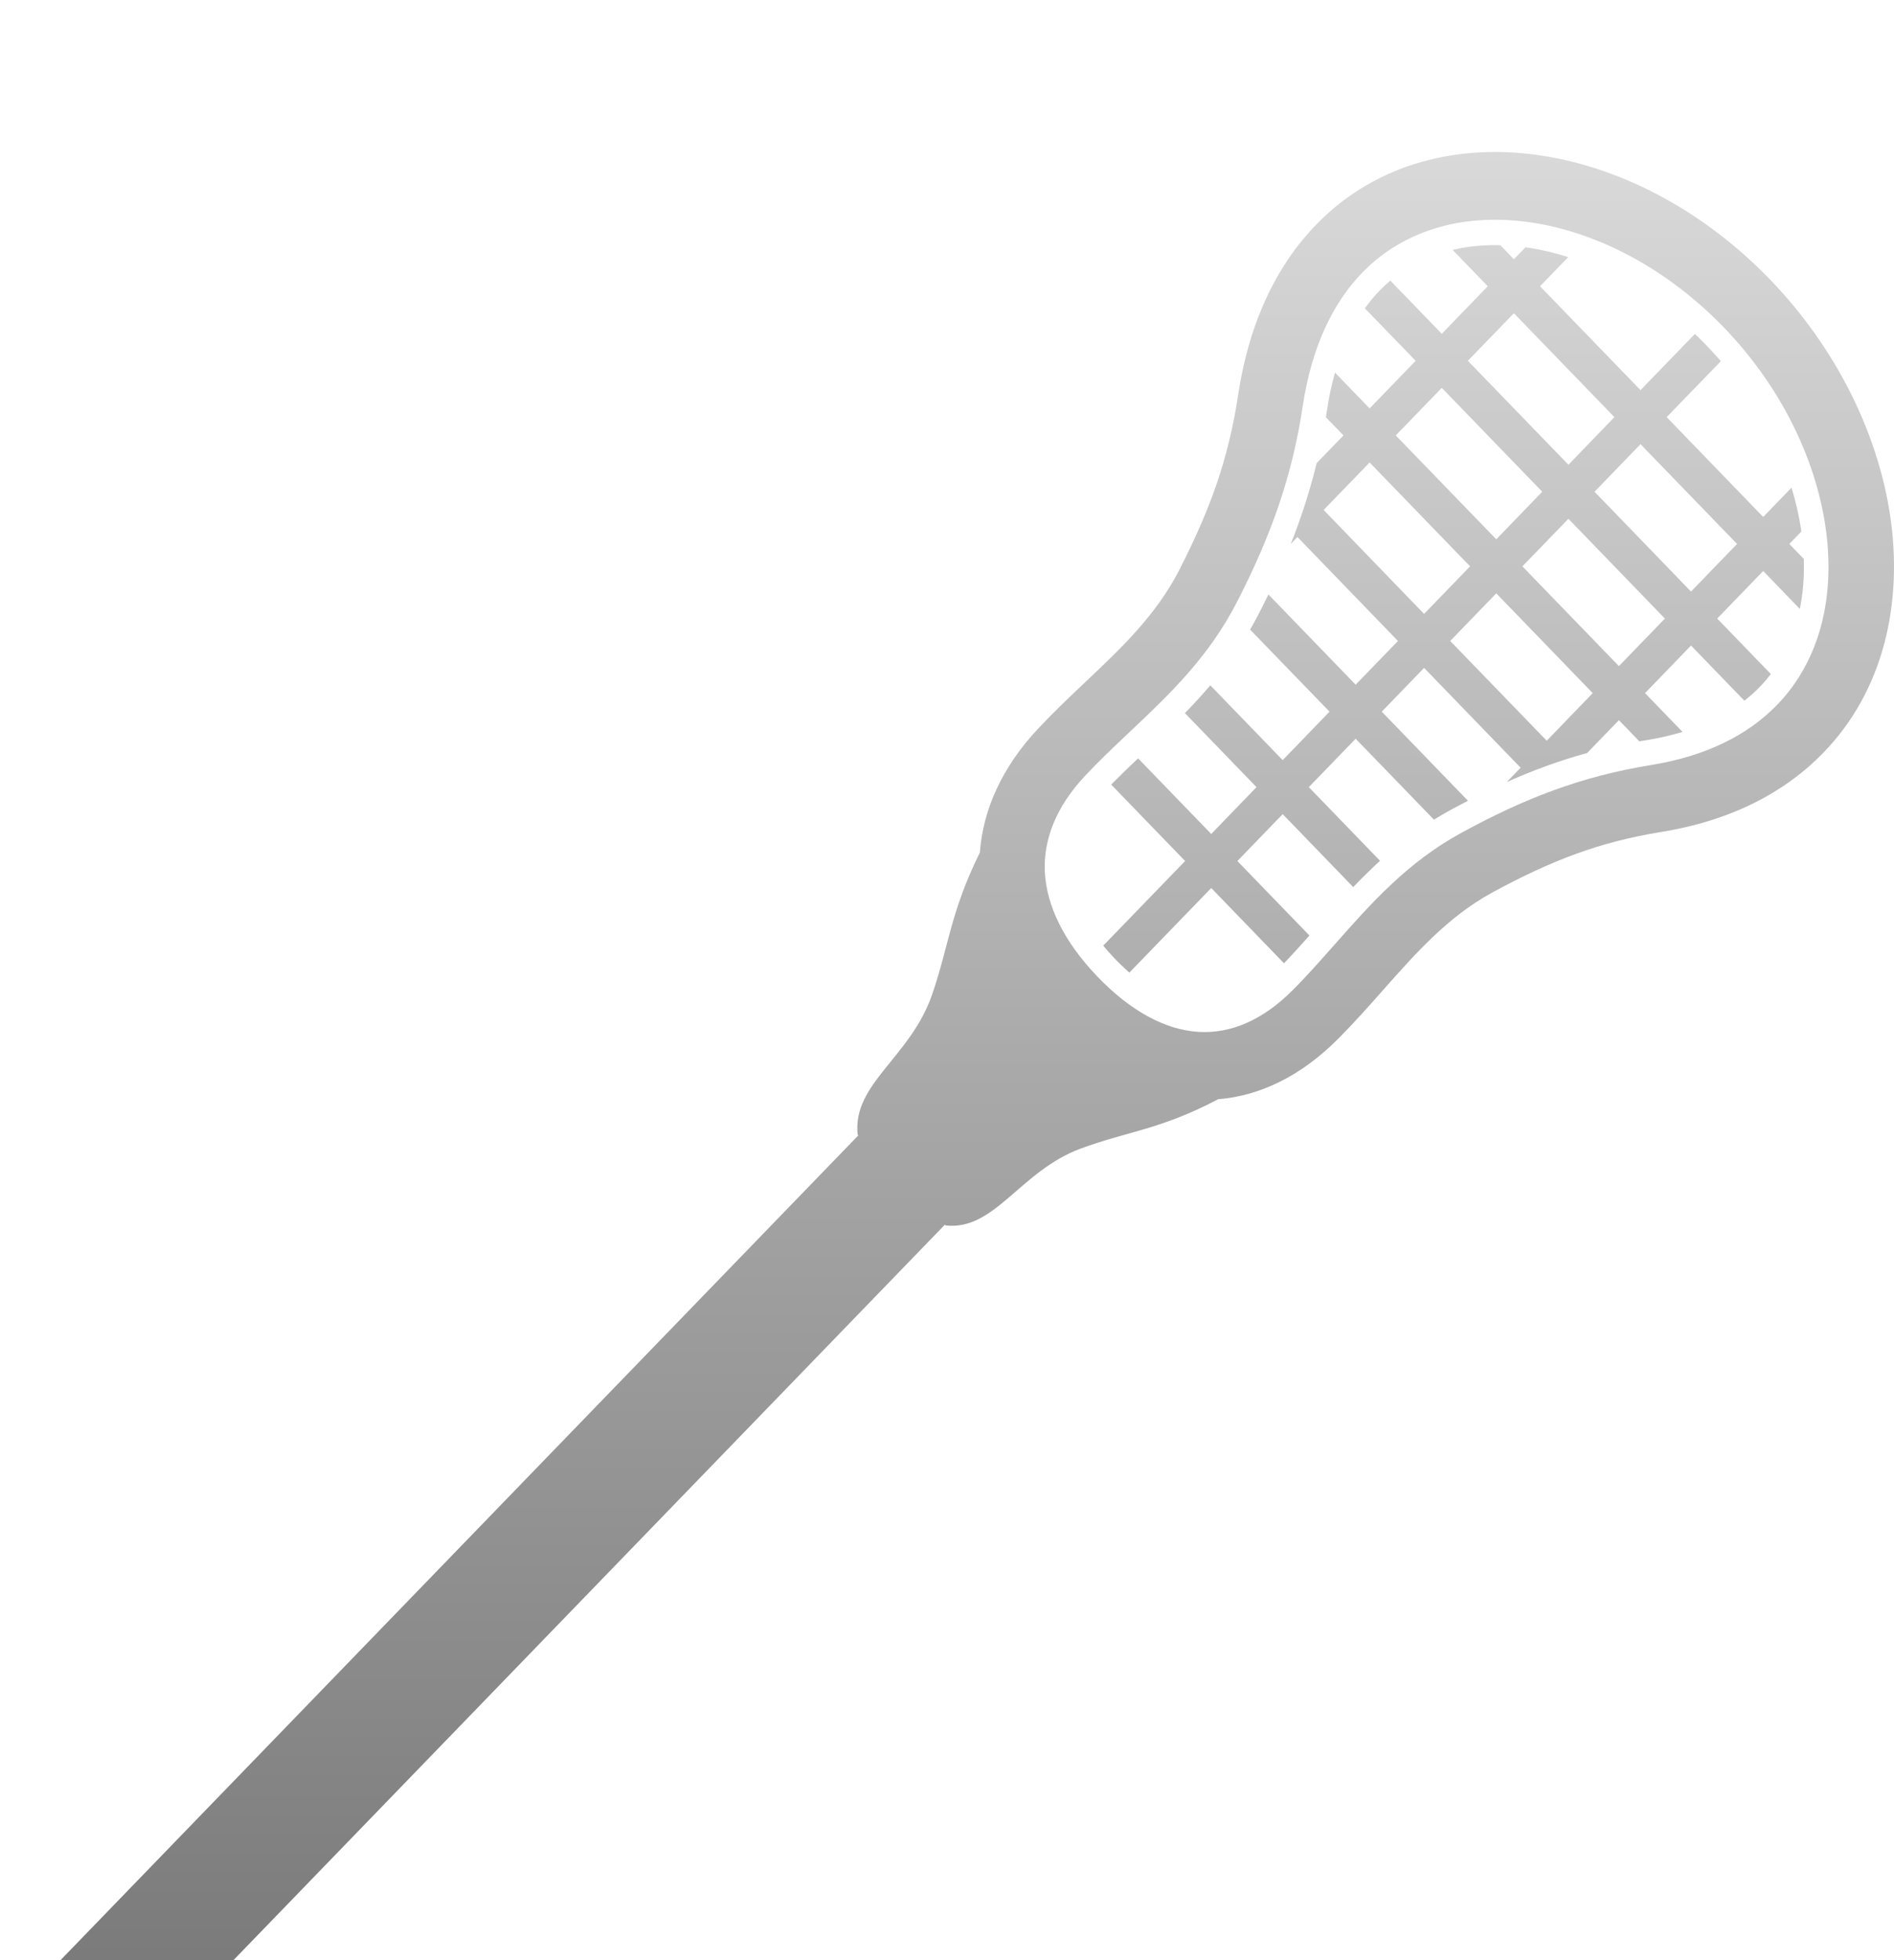 <svg width="29" height="30" viewBox="0 0 29 30" fill="none" xmlns="http://www.w3.org/2000/svg">
<g filter="url(#filter0_i_281_1316)">
<path fill-rule="evenodd" clip-rule="evenodd" d="M19.948 3.882C19.867 4.424 19.745 4.921 19.578 5.412C19.412 5.898 19.204 6.372 18.947 6.874C18.51 7.73 17.905 8.303 17.294 8.879C17.06 9.1 16.824 9.323 16.613 9.549C16.174 10.017 15.975 10.519 15.998 11.015C16.023 11.539 16.294 12.086 16.792 12.609C17.299 13.141 17.834 13.435 18.351 13.467C18.837 13.497 19.33 13.292 19.789 12.832C20.008 12.614 20.223 12.37 20.437 12.128C20.995 11.498 21.549 10.871 22.378 10.419C22.864 10.154 23.322 9.939 23.792 9.768C24.268 9.595 24.748 9.469 25.273 9.384C26.128 9.247 26.765 8.919 27.204 8.468C27.538 8.126 27.762 7.708 27.885 7.247C28.01 6.773 28.029 6.252 27.948 5.716C27.79 4.67 27.257 3.584 26.408 2.699C25.549 1.805 24.501 1.249 23.492 1.086C22.983 1.005 22.486 1.023 22.036 1.151C21.594 1.276 21.193 1.503 20.863 1.842C20.414 2.302 20.085 2.976 19.948 3.882ZM17.426 9.281L18.546 10.438L19.239 9.721L18.143 8.588C18.277 8.451 18.407 8.309 18.532 8.163L19.64 9.308L20.357 8.566L19.141 7.31C19.189 7.228 19.235 7.143 19.28 7.055C19.328 6.961 19.376 6.867 19.421 6.772L20.757 8.153L21.405 7.484L19.866 5.893L19.763 6C19.825 5.846 19.881 5.694 19.932 5.542L19.933 5.54C20.021 5.28 20.097 5.023 20.16 4.762L20.571 4.338L20.301 4.06C20.308 4.021 20.314 3.982 20.32 3.942C20.35 3.741 20.391 3.553 20.441 3.377L20.971 3.925L21.676 3.196L20.898 2.393C20.97 2.293 21.047 2.2 21.129 2.117C21.18 2.064 21.233 2.015 21.288 1.969L22.076 2.783L22.78 2.055L22.241 1.498C22.405 1.459 22.576 1.436 22.752 1.429C22.824 1.425 22.898 1.425 22.973 1.427L23.18 1.642L23.357 1.459C23.383 1.462 23.409 1.466 23.435 1.47C23.626 1.501 23.819 1.547 24.012 1.609L23.58 2.055L25.119 3.645L25.951 2.785C26.016 2.846 26.079 2.908 26.141 2.973C26.212 3.048 26.282 3.124 26.349 3.202L25.519 4.058L26.997 5.586L27.431 5.138C27.495 5.346 27.544 5.559 27.577 5.776L27.581 5.809L27.397 5.999L27.619 6.228C27.622 6.318 27.621 6.407 27.618 6.496C27.611 6.667 27.591 6.833 27.558 6.993L26.997 6.413L26.293 7.141L27.114 7.99C27.06 8.061 27.003 8.128 26.939 8.193C26.867 8.267 26.79 8.335 26.709 8.398L25.892 7.554L25.188 8.282L25.762 8.876C25.592 8.927 25.41 8.97 25.215 9.001C25.177 9.007 25.139 9.013 25.101 9.02L24.788 8.696L24.302 9.198C24.088 9.257 23.877 9.325 23.667 9.401C23.47 9.473 23.272 9.553 23.071 9.643L23.283 9.424L21.805 7.896L21.157 8.566L22.477 9.93C22.385 9.977 22.294 10.025 22.202 10.075C22.118 10.122 22.036 10.169 21.956 10.219L20.757 8.98L20.04 9.721L21.13 10.848L21.054 10.919C20.938 11.028 20.827 11.138 20.72 11.251L19.64 10.134L18.946 10.852L20.049 11.992C19.922 12.135 19.793 12.278 19.66 12.417L18.546 11.265L17.292 12.56C17.212 12.489 17.134 12.414 17.06 12.336C17.002 12.275 16.946 12.212 16.892 12.147L18.146 10.852L17.014 9.682C17.149 9.545 17.287 9.412 17.426 9.281ZM22.475 3.196L24.015 4.787L24.719 4.058L23.18 2.468L22.475 3.196ZM24.415 5.2L25.892 6.728L26.597 5.999L25.119 4.472L24.415 5.2ZM25.492 7.141L24.015 5.614L23.31 6.342L24.788 7.869L25.492 7.141ZM23.614 5.2L22.076 3.61L21.371 4.338L22.91 5.928L23.614 5.2ZM20.267 5.479L21.805 7.07L22.509 6.342L20.971 4.752L20.267 5.479ZM22.205 7.484L23.683 9.011L24.387 8.282L22.91 6.755L22.205 7.484ZM14.467 16.418L1.344 29.979C1.317 30.007 1.272 30.007 1.244 29.979L0.02 28.714C-0.007 28.686 -0.007 28.64 0.02 28.611L13.143 15.05L13.132 15.039C13.048 14.258 13.941 13.86 14.273 12.893C14.531 12.143 14.551 11.638 15.003 10.722C15.053 10.057 15.346 9.413 15.893 8.828C16.135 8.57 16.376 8.342 16.616 8.115C17.162 7.6 17.704 7.088 18.061 6.389C18.297 5.926 18.486 5.498 18.633 5.068C18.777 4.643 18.884 4.207 18.957 3.725C19.128 2.585 19.561 1.718 20.158 1.107C20.616 0.636 21.167 0.321 21.769 0.151C22.36 -0.015 23 -0.043 23.645 0.062C24.857 0.256 26.106 0.914 27.119 1.97C28.12 3.014 28.751 4.306 28.94 5.559C29.042 6.234 29.015 6.903 28.852 7.522C28.685 8.152 28.375 8.727 27.91 9.203C27.325 9.803 26.503 10.236 25.425 10.409C24.958 10.485 24.537 10.594 24.126 10.744C23.71 10.896 23.295 11.091 22.847 11.335C22.171 11.704 21.675 12.265 21.176 12.828C20.957 13.076 20.736 13.325 20.487 13.575C19.919 14.144 19.294 14.445 18.651 14.498C17.767 14.963 17.279 14.984 16.554 15.25C15.618 15.593 15.233 16.515 14.477 16.429L14.467 16.418Z" fill="url(#paint0_linear_281_1316)"/>
</g>
<defs>
<filter id="filter0_i_281_1316" x="0" y="0" width="29" height="32.326" filterUnits="userSpaceOnUse" color-interpolation-filters="sRGB">
<feFlood flood-opacity="0" result="BackgroundImageFix"/>
<feBlend mode="normal" in="SourceGraphic" in2="BackgroundImageFix" result="shape"/>
<feColorMatrix in="SourceAlpha" type="matrix" values="0 0 0 0 0 0 0 0 0 0 0 0 0 0 0 0 0 0 127 0" result="hardAlpha"/>
<feOffset dy="2.326"/>
<feGaussianBlur stdDeviation="1.163"/>
<feComposite in2="hardAlpha" operator="arithmetic" k2="-1" k3="1"/>
<feColorMatrix type="matrix" values="0 0 0 0 0 0 0 0 0 0 0 0 0 0 0 0 0 0 0.25 0"/>
<feBlend mode="normal" in2="shape" result="effect1_innerShadow_281_1316"/>
</filter>
<linearGradient id="paint0_linear_281_1316" x1="14.5" y1="0" x2="14.5" y2="30" gradientUnits="userSpaceOnUse">
<stop stop-color="#D9D9D9"/>
<stop offset="1" stop-color="#737373"/>
</linearGradient>
</defs>
</svg>
